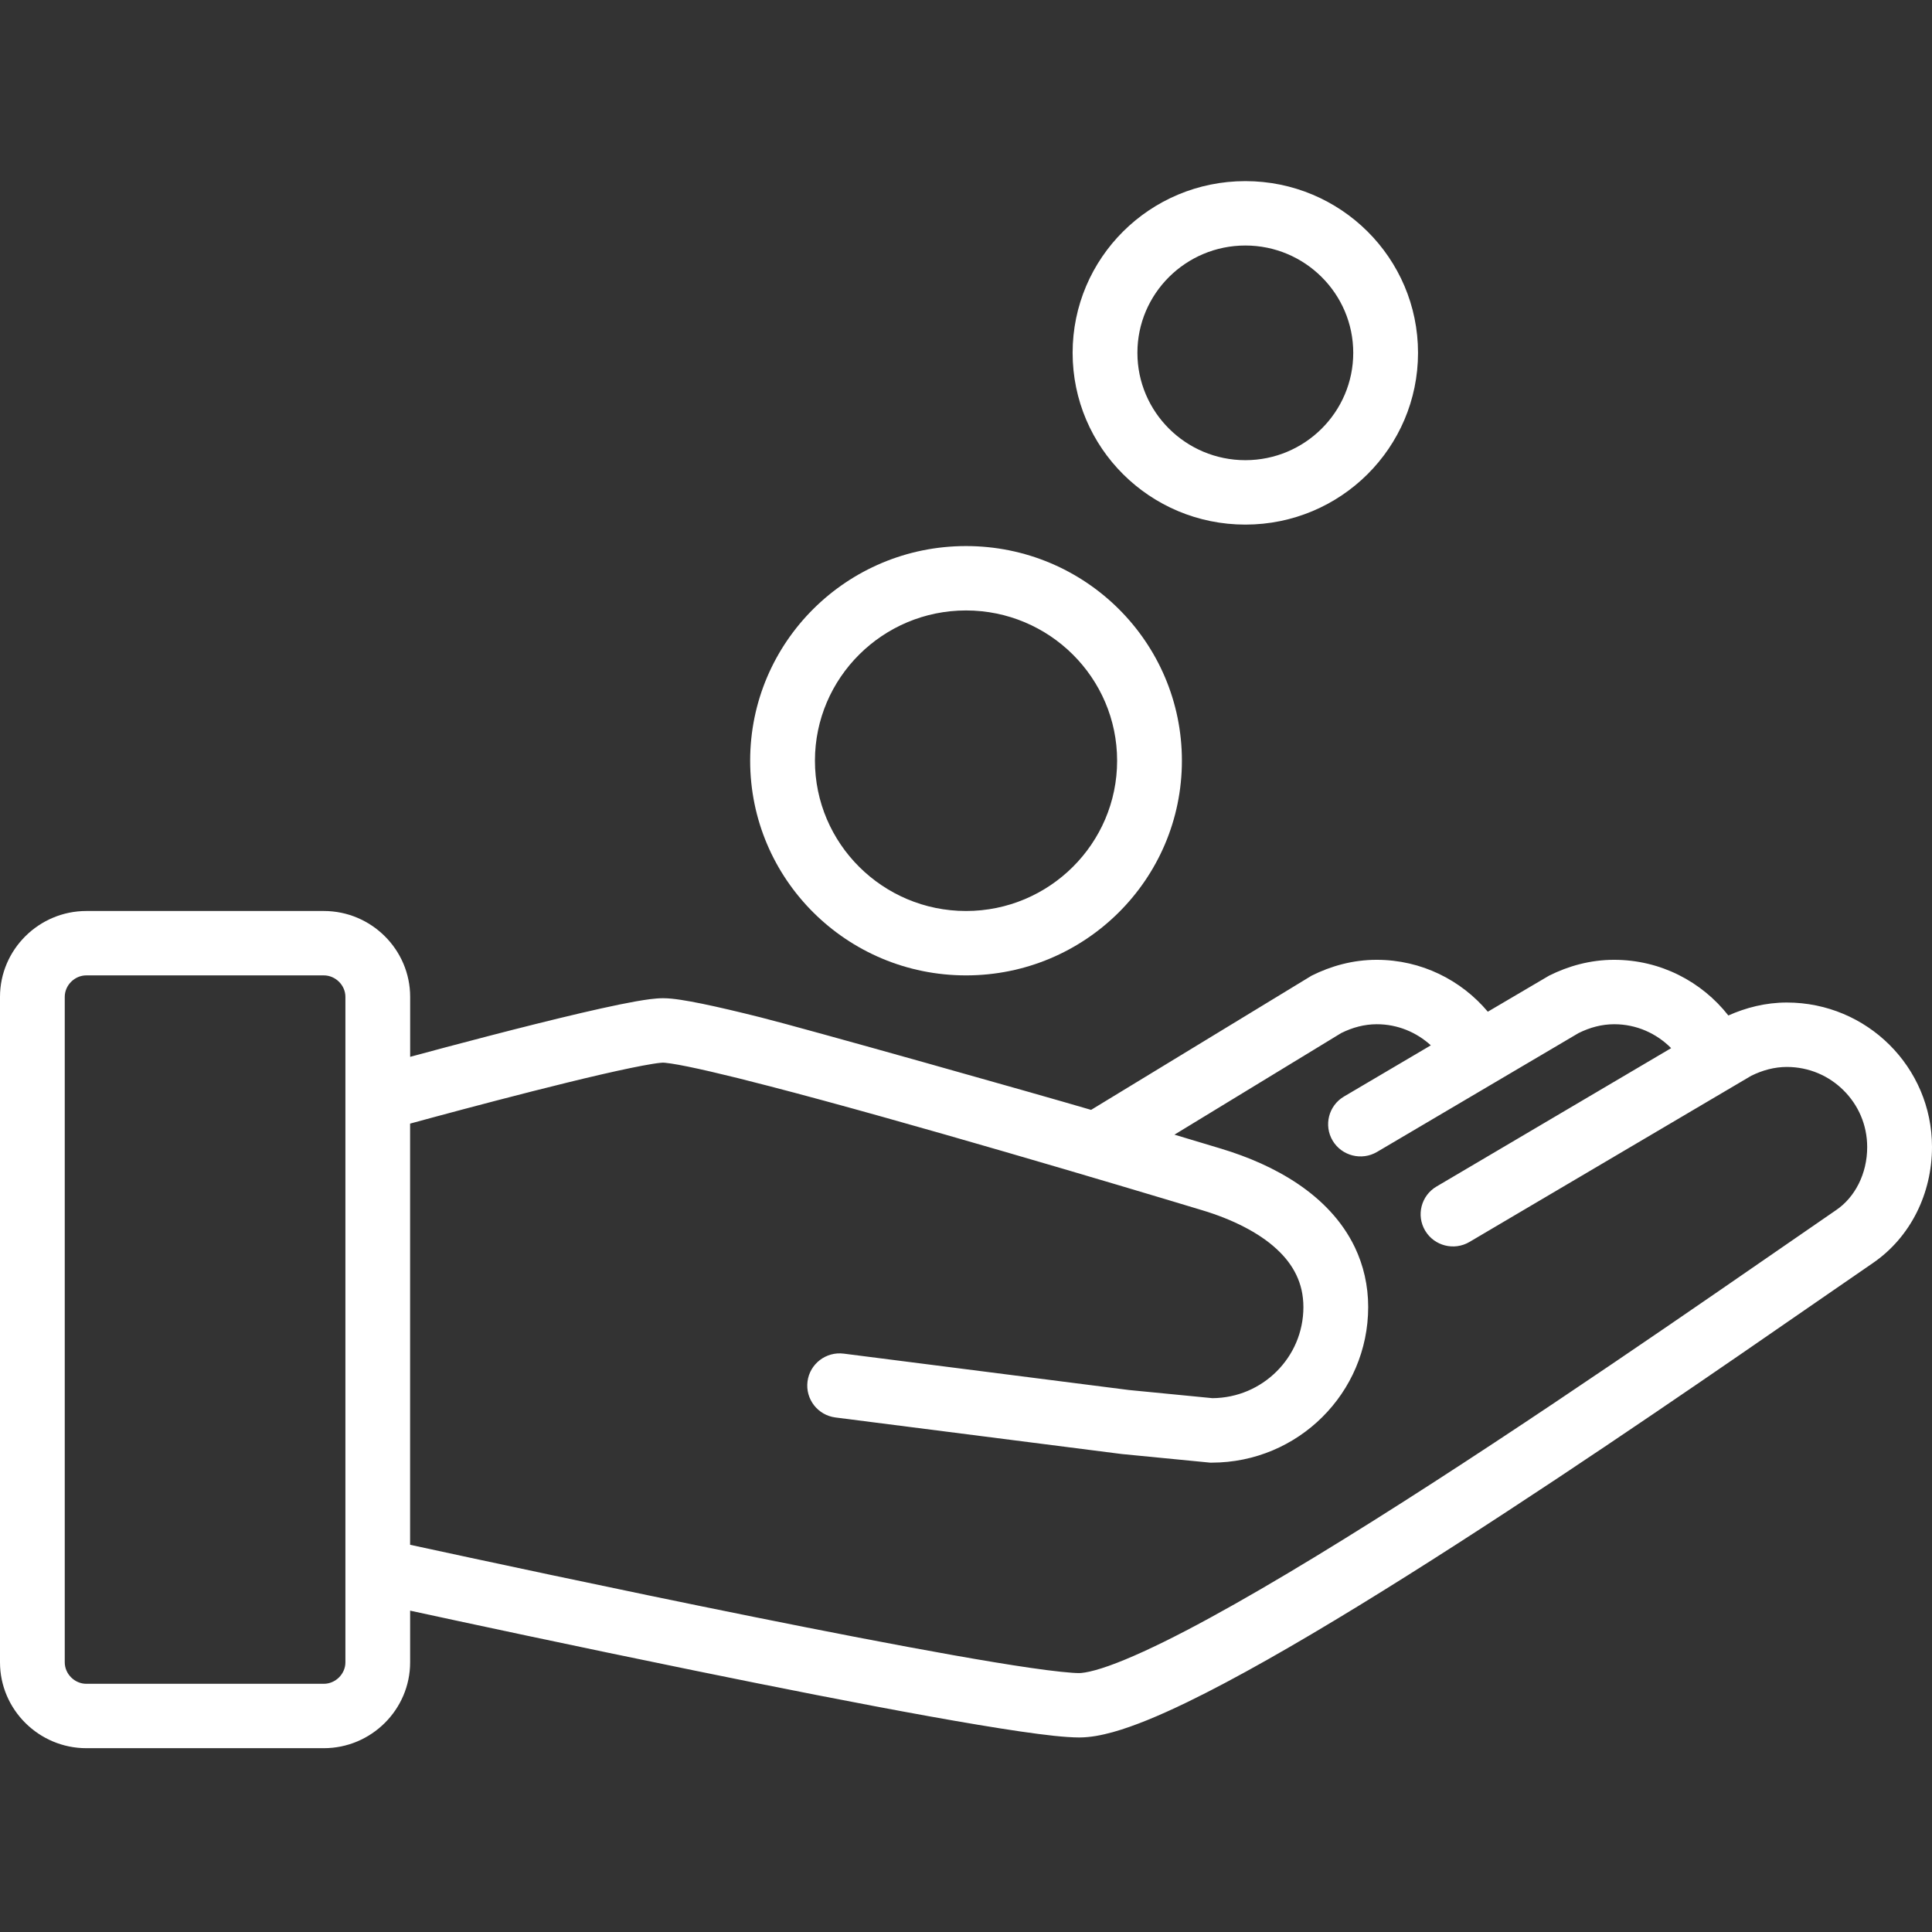 <?xml version="1.0" encoding="UTF-8"?>
<svg width="64px" height="64px" viewBox="0 0 64 64" version="1.1" xmlns="http://www.w3.org/2000/svg" xmlns:xlink="http://www.w3.org/1999/xlink">
    <rect x="0" y="0" width="64" height="64" fill="#333333" stroke="none"/>
    <title>icon-spend-64x64</title>
    <g id="Mondelēz-GSM-Analytics" stroke="none" stroke-width="1" fill="none" fill-rule="evenodd">
        <g id="mondelez-gsm-analytics-landing-page-v2-02" transform="translate(-935, -277)" fill="#FFFFFF">
            <g id="block-Spend" transform="translate(852, 238)">
                <g id="icon-spend-64x64" transform="translate(83, 39)">
                    <rect id="boundary" opacity="0" x="0" y="0" width="64" height="64"></rect>
                    <g id="noun_cash-out_598867" transform="translate(0, 6)" fill-rule="nonzero">
                        <path d="M32.001,26.311 C35.951,26.311 39.152,23.126 39.152,19.199 C39.152,15.272 35.951,12.089 32.001,12.089 C28.05,12.089 24.85,15.272 24.85,19.199 C24.85,23.126 28.05,26.311 32.001,26.311 Z M32.001,14.222 C34.761,14.222 37.006,16.455 37.006,19.199 C37.006,21.944 34.761,24.178 32.001,24.178 C29.242,24.178 26.996,21.944 26.996,19.199 C26.996,16.455 29.242,14.222 32.001,14.222 Z" id="Shape"></path>
                        <path d="M41.254,11.378 C44.412,11.378 46.974,8.831 46.974,5.688 C46.974,2.546 44.412,8.8817842e-16 41.254,8.8817842e-16 C38.092,8.8817842e-16 35.532,2.546 35.532,5.688 C35.532,8.831 38.091,11.378 41.254,11.378 Z M41.254,2.133 C43.225,2.133 44.828,3.728 44.828,5.688 C44.828,7.649 43.225,9.244 41.254,9.244 C39.282,9.244 37.678,7.649 37.678,5.688 C37.677,3.728 39.281,2.133 41.254,2.133 Z" id="Shape"></path>
                        <path d="M59.192,27.21 C58.485,27.21 57.833,27.381 57.254,27.639 C56.375,26.52 55.011,25.796 53.472,25.795 C52.676,25.794 51.945,26.005 51.317,26.319 L49.286,27.514 C48.405,26.467 47.086,25.796 45.606,25.795 C44.81,25.794 44.08,26.005 43.451,26.319 L36.144,30.766 C34.37,30.244 26.668,28.071 25.187,27.699 C24.444,27.513 23.795,27.36 23.264,27.251 C22.998,27.197 22.762,27.153 22.552,27.121 C22.34,27.09 22.162,27.068 21.962,27.067 C21.808,27.068 21.675,27.082 21.522,27.1 C20.968,27.173 20.18,27.341 19.25,27.557 C17.351,28.001 14.926,28.646 13.587,29.009 L13.587,27.022 C13.587,25.458 12.301,24.178 10.728,24.178 L2.86,24.178 C1.288,24.178 0,25.458 0,27.022 L0,49.067 C0,50.631 1.288,51.911 2.86,51.911 L10.726,51.911 C12.3,51.911 13.586,50.631 13.586,49.067 L13.586,47.355 C15.283,47.723 19.051,48.532 23.024,49.343 C25.71,49.892 28.487,50.441 30.78,50.854 C31.927,51.061 32.954,51.233 33.793,51.356 C34.64,51.478 35.272,51.553 35.753,51.556 C36.128,51.554 36.482,51.483 36.865,51.379 C37.579,51.179 38.39,50.84 39.319,50.391 C42.551,48.824 47.194,45.887 51.574,42.982 C55.946,40.08 60.035,37.214 62.039,35.842 C63.295,34.982 64,33.53 64,31.992 C63.999,29.352 61.849,27.211 59.192,27.21 Z M11.442,49.067 C11.442,49.452 11.114,49.778 10.726,49.778 L2.86,49.778 C2.473,49.778 2.145,49.452 2.145,49.067 L2.145,27.022 C2.145,26.637 2.473,26.311 2.86,26.311 L10.726,26.311 C11.114,26.311 11.442,26.637 11.442,27.022 L11.442,49.067 Z M60.825,34.085 C58.36,35.773 52.846,39.645 47.509,43.092 C44.843,44.814 42.219,46.429 40.069,47.6 C38.995,48.186 38.037,48.659 37.271,48.975 C36.888,49.134 36.553,49.252 36.288,49.325 C36.024,49.399 35.826,49.424 35.753,49.423 C35.519,49.425 34.9,49.363 34.105,49.246 C31.287,48.836 26.013,47.788 21.473,46.847 C19.201,46.375 17.106,45.931 15.581,45.603 C14.695,45.413 14.01,45.264 13.585,45.173 L13.585,31.221 C13.794,31.164 14.069,31.09 14.399,31 C15.53,30.695 17.256,30.238 18.803,29.859 C19.575,29.669 20.306,29.5 20.886,29.38 C21.175,29.32 21.427,29.273 21.621,29.242 C21.812,29.21 21.959,29.2 21.961,29.201 C21.965,29.2 22.077,29.207 22.23,29.231 C22.822,29.319 24.036,29.601 25.513,29.987 C29.968,31.143 36.991,33.234 39.829,34.092 C40.81,34.386 41.7,34.83 42.282,35.369 C42.576,35.637 42.795,35.925 42.943,36.235 C43.092,36.548 43.175,36.886 43.177,37.298 C43.176,38.135 42.839,38.884 42.287,39.433 C41.739,39.976 40.996,40.309 40.164,40.316 L37.397,40.046 L27.951,38.841 C27.363,38.766 26.825,39.179 26.75,39.762 C26.675,40.347 27.09,40.882 27.678,40.956 L37.155,42.166 L40.088,42.452 L40.141,42.452 C43.002,42.45 45.321,40.145 45.323,37.299 C45.324,36.582 45.164,35.91 44.882,35.32 C44.457,34.432 43.772,33.744 42.999,33.221 C42.222,32.696 41.346,32.322 40.453,32.052 C40.025,31.922 39.499,31.764 38.905,31.587 L44.432,28.22 C44.809,28.034 45.196,27.93 45.605,27.929 C46.298,27.928 46.924,28.196 47.398,28.628 L44.521,30.324 C44.012,30.624 43.844,31.279 44.146,31.786 C44.449,32.292 45.107,32.459 45.616,32.159 L52.292,28.222 C52.671,28.034 53.06,27.93 53.471,27.929 C54.212,27.928 54.877,28.235 55.359,28.721 L47.585,33.306 C47.076,33.606 46.908,34.261 47.211,34.768 C47.513,35.274 48.171,35.441 48.68,35.14 L58.013,29.636 C58.392,29.45 58.78,29.345 59.191,29.344 C59.928,29.345 60.588,29.638 61.072,30.121 C61.556,30.603 61.852,31.259 61.853,31.994 C61.855,32.886 61.442,33.667 60.825,34.085 Z" id="Shape"></path>
                    </g>
                </g>
            </g>
        </g>
    </g>
</svg>